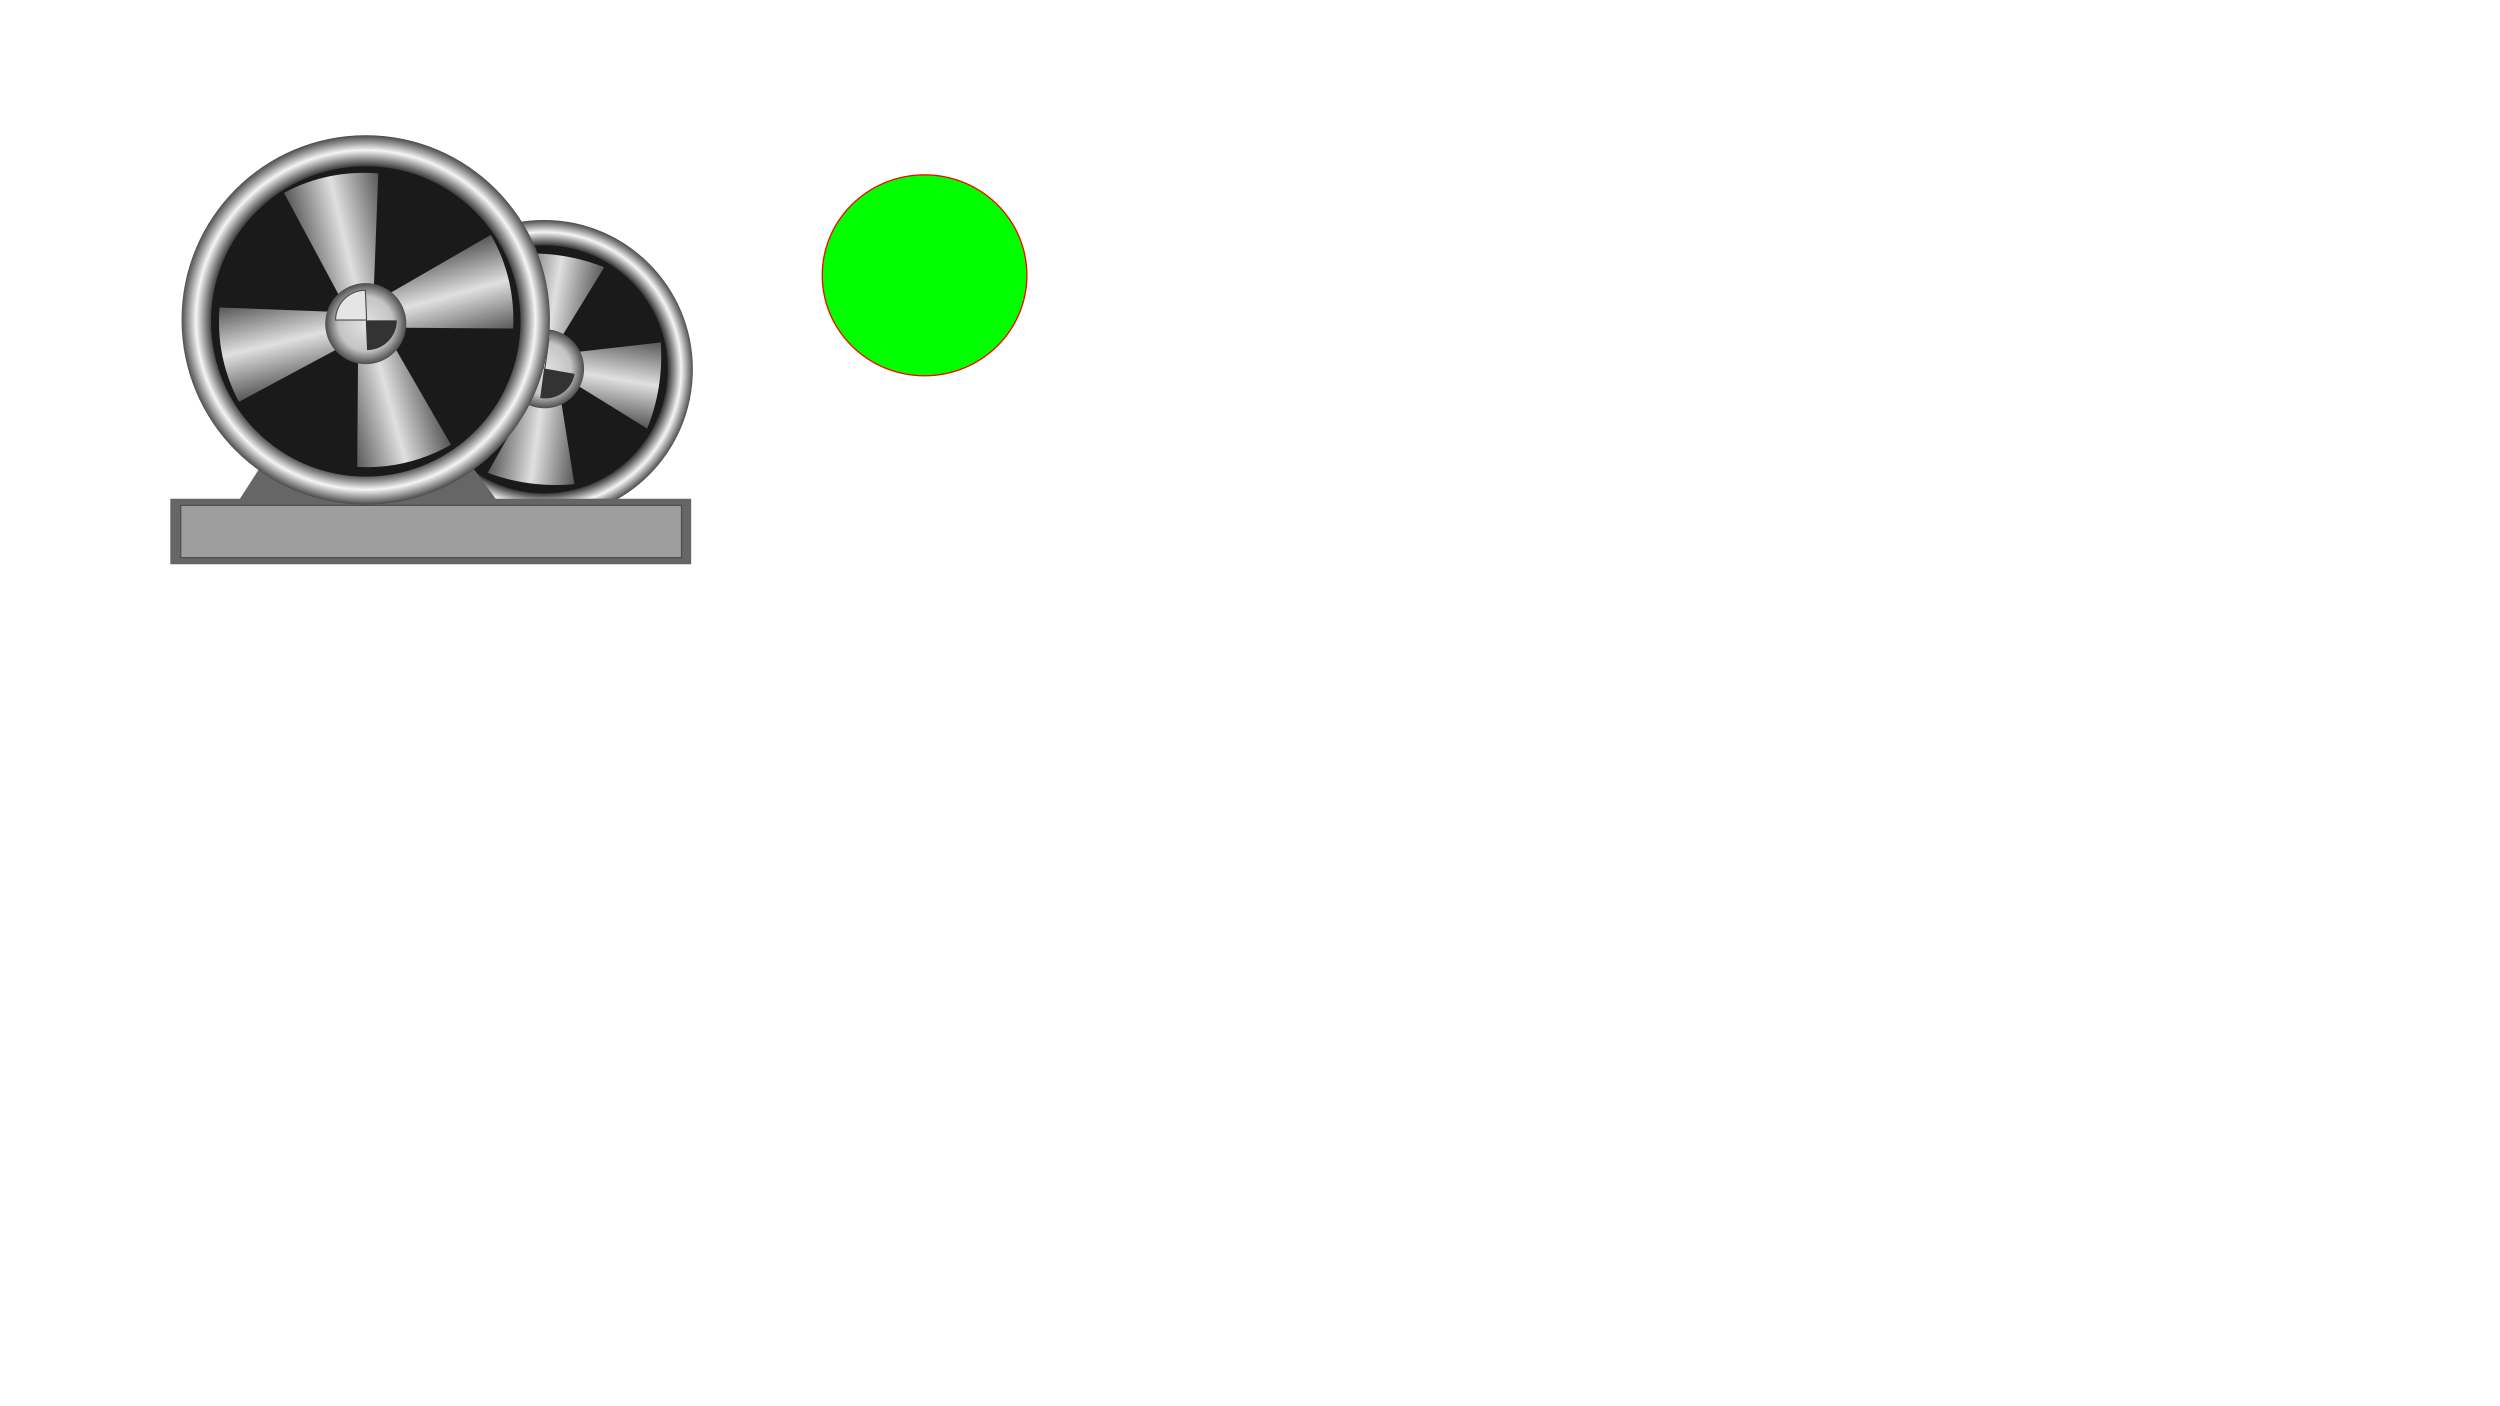 <?xml version="1.0" encoding="UTF-8" standalone="no"?>
<!-- Created with Inkscape (http://www.inkscape.org/) -->

<svg
   xmlns:dc="http://purl.org/dc/elements/1.1/"
   xmlns:cc="http://creativecommons.org/ns#"
   xmlns:rdf="http://www.w3.org/1999/02/22-rdf-syntax-ns#"
   xmlns:svg="http://www.w3.org/2000/svg"
   xmlns="http://www.w3.org/2000/svg"
   xmlns:sodipodi="http://sodipodi.sourceforge.net/DTD/sodipodi-0.dtd"
   xmlns:inkscape="http://www.inkscape.org/namespaces/inkscape"
   width="1920px"
   height="1080px"
   viewBox="0 0 1920 1080"
   version="1.1"
   id="SVGRoot"
   inkscape:version="0.92.4 (e05b578f1, 2019-02-26, custom)"
   sodipodi:docname="drawing.svg">
  <defs
     id="defs12954" />
  <sodipodi:namedview
     id="base"
     pagecolor="#ffffff"
     bordercolor="#666666"
     borderopacity="1.0"
     inkscape:pageopacity="0.0"
     inkscape:pageshadow="2"
     inkscape:zoom="0.35"
     inkscape:cx="960"
     inkscape:cy="540"
     inkscape:document-units="px"
     inkscape:current-layer="g13200"
     showgrid="false"
     inkscape:window-width="1366"
     inkscape:window-height="705"
     inkscape:window-x="-8"
     inkscape:window-y="-8"
     inkscape:window-maximized="1" />
  <g
     inkscape:label="Layer 1"
     inkscape:groupmode="layer"
     id="layer1">
    <g
       id="g13200"
       transform="matrix(3.556,0,0,3.556,130.78,96.376)">
      <g
         id="Group_Impeller_Mini">
	
		<radialGradient
   gradientUnits="userSpaceOnUse"
   gradientTransform="matrix(1,0,0,-1,0,94.76)"
   r="32.209"
   cy="42.103"
   cx="80.699"
   id="SVGID_1_">
		<stop
   id="stop12970"
   style="stop-color:#333333"
   offset="0.01" />

		<stop
   id="stop12972"
   style="stop-color:#333333"
   offset="0.83" />

		<stop
   id="stop12974"
   style="stop-color:#F5F5F5"
   offset="0.92" />

		<stop
   id="stop12976"
   style="stop-color:#4D4D4D"
   offset="1" />

	</radialGradient>

	<ellipse
   id="ellipse12979"
   ry="32.252"
   rx="32.165"
   cy="52.657"
   cx="80.699"
   style="fill:url(#SVGID_1_)" />

</g>
      <g
         id="Group_Central_Disc">
	<ellipse
   id="ellipse12982"
   ry="26.769"
   rx="26.697"
   cy="52.657"
   cx="80.734"
   style="fill:#1a1a1a" />

</g>
      <g
         id="Group_Blade_Mini">
	
		<linearGradient
   gradientTransform="matrix(-0.123,-1.004,0.993,-0.122,23.763,110.617)"
   y2="52.144"
   x2="42.045"
   y1="70.369"
   x1="37.162"
   gradientUnits="userSpaceOnUse"
   id="SVGID_2_">
		<stop
   id="stop12985"
   style="stop-color:#595959"
   offset="0.01" />

		<stop
   id="stop12987"
   style="stop-color:#E0E0E0"
   offset="0.5" />

		<stop
   id="stop12989"
   style="stop-color:#595959"
   offset="1" />

	</linearGradient>

	<path
   id="path12992"
   d="m 68.547,75.012 c 5.693,2.136 12.116,3.065 18.724,2.442 l -4.44,-27.806"
   inkscape:connector-curvature="0"
   style="fill:url(#SVGID_2_)" />

	
		<linearGradient
   gradientTransform="matrix(0.092,1.008,-0.996,0.091,54.739,-1.094)"
   y2="-32.543"
   x2="47.337"
   y1="-14.365"
   x1="42.466"
   gradientUnits="userSpaceOnUse"
   id="SVGID_3_">
		<stop
   id="stop12994"
   style="stop-color:#595959"
   offset="0.01" />

		<stop
   id="stop12996"
   style="stop-color:#E0E0E0"
   offset="0.5" />

		<stop
   id="stop12998"
   style="stop-color:#595959"
   offset="1" />

	</linearGradient>

	<path
   id="path13001"
   d="M 93.707,30.636 C 88.104,28.367 81.723,27.282 75.094,27.747 l 3.312,27.896"
   inkscape:connector-curvature="0"
   style="fill:url(#SVGID_3_)" />

	
		<linearGradient
   gradientTransform="matrix(-1.008,0.088,-0.087,-0.996,147.202,77.531)"
   y2="37.412"
   x2="50.269"
   y1="19.221"
   x1="55.087"
   gradientUnits="userSpaceOnUse"
   id="SVGID_4_">
		<stop
   id="stop13003"
   style="stop-color:#595959"
   offset="0.01" />

		<stop
   id="stop13005"
   style="stop-color:#E0E0E0"
   offset="0.5" />

		<stop
   id="stop13007"
   style="stop-color:#595959"
   offset="1" />

	</linearGradient>

	<path
   id="path13010"
   d="m 102.995,65.454 c 2.286,-5.597 3.39,-11.972 2.943,-18.603 l -27.907,3.174"
   inkscape:connector-curvature="0"
   style="fill:url(#SVGID_4_)" />

	
		<linearGradient
   gradientTransform="matrix(1.01,-0.057,0.056,0.998,36.926,42.264)"
   y2="1.402"
   x2="35.122"
   y1="19.522"
   x1="30.267"
   gradientUnits="userSpaceOnUse"
   id="SVGID_5_">
		<stop
   id="stop13012"
   style="stop-color:#595959"
   offset="0.01" />

		<stop
   id="stop13014"
   style="stop-color:#E0E0E0"
   offset="0.5" />

		<stop
   id="stop13016"
   style="stop-color:#595959"
   offset="1" />

	</linearGradient>

	<path
   id="path13019"
   d="m 59.447,38.989 c -2.418,5.495 -3.675,11.825 -3.387,18.47 l 27.968,-2.042"
   inkscape:connector-curvature="0"
   style="fill:url(#SVGID_5_)" />

</g>
      <g
         id="Group_Rotor_Mini">
	
		<radialGradient
   gradientUnits="userSpaceOnUse"
   gradientTransform="matrix(0.985,0.174,0.174,-0.985,-6.559,79.753)"
   r="8.533"
   cy="41.969"
   cx="81.348"
   id="SVGID_6_">
		<stop
   id="stop13022"
   style="stop-color:#E2E2E2"
   offset="0" />

		<stop
   id="stop13024"
   style="stop-color:#C4C4C4"
   offset="0.67" />

		<stop
   id="stop13026"
   style="stop-color:#4D4D4D"
   offset="1" />

	</radialGradient>

	<circle
   id="circle13029"
   r="8.533"
   cy="52.544"
   cx="80.838"
   style="fill:url(#SVGID_6_)" />

</g>
      <g
         id="Group_Rotor_Mini_Blade">
	<path
   id="path13032"
   d="m 79.884,58.864 c 3.497,0.616 6.833,-1.72 7.449,-5.218 l -6.581,-1.161 c -0.046,0.258 -0.055,0.31 -0.115,0.648"
   inkscape:connector-curvature="0"
   style="fill:#333333" />

	<path
   id="path13034"
   d="m 81.762,46.064 c -3.498,-0.617 -6.832,1.72 -7.45,5.217 l 6.582,1.16 c 0.046,-0.257 0.056,-0.308 0.115,-0.648 z"
   inkscape:connector-curvature="0"
   style="fill:#e5e5e5;stroke:#4d4d4d;stroke-width:0.25" />

</g>
      <g
         id="Group_Pump_Support">
	<path
   id="path13037"
   d="m 21.108,71.181 -6.063,9.432 H 0.001 V 94.76 H 112.499 V 80.612 H 70.284 L 63.323,71.18 H 21.108 Z"
   inkscape:connector-curvature="0"
   style="fill:#666666" />

</g>
      <g
         id="Group_Impeller_Large">
	
		<radialGradient
   gradientUnits="userSpaceOnUse"
   gradientTransform="matrix(1,0,0,-1,0,94.76)"
   r="39.837"
   cy="52.77"
   cx="42.216"
   id="SVGID_7_">
		<stop
   id="stop13040"
   style="stop-color:#333333"
   offset="0.01" />

		<stop
   id="stop13042"
   style="stop-color:#333333"
   offset="0.83" />

		<stop
   id="stop13044"
   style="stop-color:#F5F5F5"
   offset="0.92" />

		<stop
   id="stop13046"
   style="stop-color:#4D4D4D"
   offset="1" />

	</radialGradient>

	<ellipse
   id="ellipse13049"
   ry="39.89"
   rx="39.784"
   cy="41.99"
   cx="42.216"
   style="fill:url(#SVGID_7_)" />

</g>
      <g
         id="Group_Central_Disc1">
	<ellipse
   id="ellipse13052"
   ry="33.508"
   rx="33.418"
   cy="42.323"
   cx="42.216"
   style="fill:#1a1a1a" />

</g>
      <g
         id="Group_Pump_Support_Platform">
	<rect
   id="rect13055"
   height="11.288"
   width="108.146"
   y="82.042"
   x="2.261"
   style="fill:#9e9e9e;stroke:#4c4c4c;stroke-width:0.262" />

</g>
      <g
         id="Group_Blade_Large"
         inkscape:label="{&quot;attr&quot;:&quot;rotate&quot;,&quot;max&quot;:100,&quot;min&quot;:0,&quot;tag&quot;:&quot;rotiraj&quot;}">
	
		<linearGradient
   gradientTransform="matrix(-0.506,-0.876,0.866,-0.5,33.097,99.207)"
   y2="23.661"
   x2="35.48"
   y1="43.722"
   x1="30.105"
   gradientUnits="userSpaceOnUse"
   id="SVGID_8_">
		<stop
   id="stop13058"
   style="stop-color:#595959"
   offset="0.01" />

		<stop
   id="stop13060"
   style="stop-color:#E0E0E0"
   offset="0.5" />

		<stop
   id="stop13062"
   style="stop-color:#595959"
   offset="1" />

	</linearGradient>

	<path
   id="path13065"
   d="m 40.372,73.748 c 6.926,0.362 13.917,-1.166 20.23,-4.811 L 40.663,34.401"
   inkscape:connector-curvature="0"
   style="fill:url(#SVGID_8_)" />

	
		<linearGradient
   gradientTransform="matrix(0.478,0.891,-0.881,0.473,17.189,-15.535)"
   y2="-7.565"
   x2="52.795"
   y1="12.496"
   x1="47.419"
   gradientUnits="userSpaceOnUse"
   id="SVGID_9_">
		<stop
   id="stop13067"
   style="stop-color:#595959"
   offset="0.01" />

		<stop
   id="stop13069"
   style="stop-color:#E0E0E0"
   offset="0.5" />

		<stop
   id="stop13071"
   style="stop-color:#595959"
   offset="1" />

	</linearGradient>

	<path
   id="path13074"
   d="M 44.921,10.359 C 38.009,9.782 30.973,11.092 24.55,14.539 L 43.405,49.68"
   inkscape:connector-curvature="0"
   style="fill:url(#SVGID_9_)" />

	
		<linearGradient
   gradientTransform="matrix(-0.876,0.506,-0.5,-0.866,111.788,29.999)"
   y2="11.505"
   x2="56.446"
   y1="31.568"
   x1="51.07"
   gradientUnits="userSpaceOnUse"
   id="SVGID_10_">
		<stop
   id="stop13076"
   style="stop-color:#595959"
   offset="0.01" />

		<stop
   id="stop13078"
   style="stop-color:#E0E0E0"
   offset="0.5" />

		<stop
   id="stop13080"
   style="stop-color:#595959"
   offset="1" />

	</linearGradient>

	<path
   id="path13083"
   d="m 74.038,43.855 c 0.36,-6.926 -1.166,-13.917 -4.81,-20.233 L 34.69,43.562"
   inkscape:connector-curvature="0"
   style="fill:url(#SVGID_10_)" />

	
		<linearGradient
   gradientTransform="matrix(0.891,-0.478,0.473,0.881,-2.955,45.906)"
   y2="5.247"
   x2="32.217"
   y1="25.307"
   x1="26.842"
   gradientUnits="userSpaceOnUse"
   id="SVGID_11_">
		<stop
   id="stop13085"
   style="stop-color:#595959"
   offset="0.01" />

		<stop
   id="stop13087"
   style="stop-color:#E0E0E0"
   offset="0.5" />

		<stop
   id="stop13089"
   style="stop-color:#595959"
   offset="1" />

	</linearGradient>

	<path
   id="path13092"
   d="m 10.651,39.306 c -0.578,6.909 0.732,13.947 4.179,20.37 L 49.972,40.821"
   inkscape:connector-curvature="0"
   style="fill:url(#SVGID_11_)" />

</g>
      <g
         id="Group_Pump_Rotor"
         transform="translate(0,0.804)">
	
		<radialGradient
   gradientUnits="userSpaceOnUse"
   gradientTransform="matrix(1,0,0,-1,0,94.76)"
   r="8.757"
   cy="52.77"
   cx="42.216"
   id="SVGID_12_">
		<stop
   id="stop13095"
   style="stop-color:#E2E2E2"
   offset="0" />

		<stop
   id="stop13097"
   style="stop-color:#C4C4C4"
   offset="0.67" />

		<stop
   id="stop13099"
   style="stop-color:#4D4D4D"
   offset="1" />

	</radialGradient>

	<circle
   id="circle13102"
   r="8.757"
   cy="41.99"
   cx="42.216"
   style="fill:url(#SVGID_12_)" />

</g>
      <g
         id="Group_Pump_Rotor_Blade">
	<path
   id="path13105"
   d="m 42.496,48.517 c 3.552,0 6.431,-2.879 6.431,-6.431 h -6.684 c 0,0.262 0,0.313 0,0.658"
   inkscape:connector-curvature="0"
   style="fill:#333333" />

	<path
   id="path13107"
   d="m 42.123,35.585 c -3.552,0 -6.431,2.88 -6.431,6.432 h 6.684 c 0,-0.262 0,-0.313 0,-0.658 z"
   inkscape:connector-curvature="0"
   style="fill:#e5e5e5;stroke:#4d4d4d;stroke-width:0.25" />

</g>
      <ellipse
         style="opacity:1;fill:#00ff00;fill-opacity:1;stroke:#ff0000;stroke-width:0.281"
         id="path13204"
         cx="162.906"
         cy="32.359"
         rx="22.098"
         ry="21.696"
         inkscape:label="{&quot;attr&quot;:&quot;color&quot;,&quot;list&quot;:[{&quot;data&quot;:&quot;10&quot;,&quot;param&quot;:&quot;#FF0000&quot;,&quot;tag&quot;:&quot;otvoren&quot;}]}" />
    </g>
  </g>
</svg>
